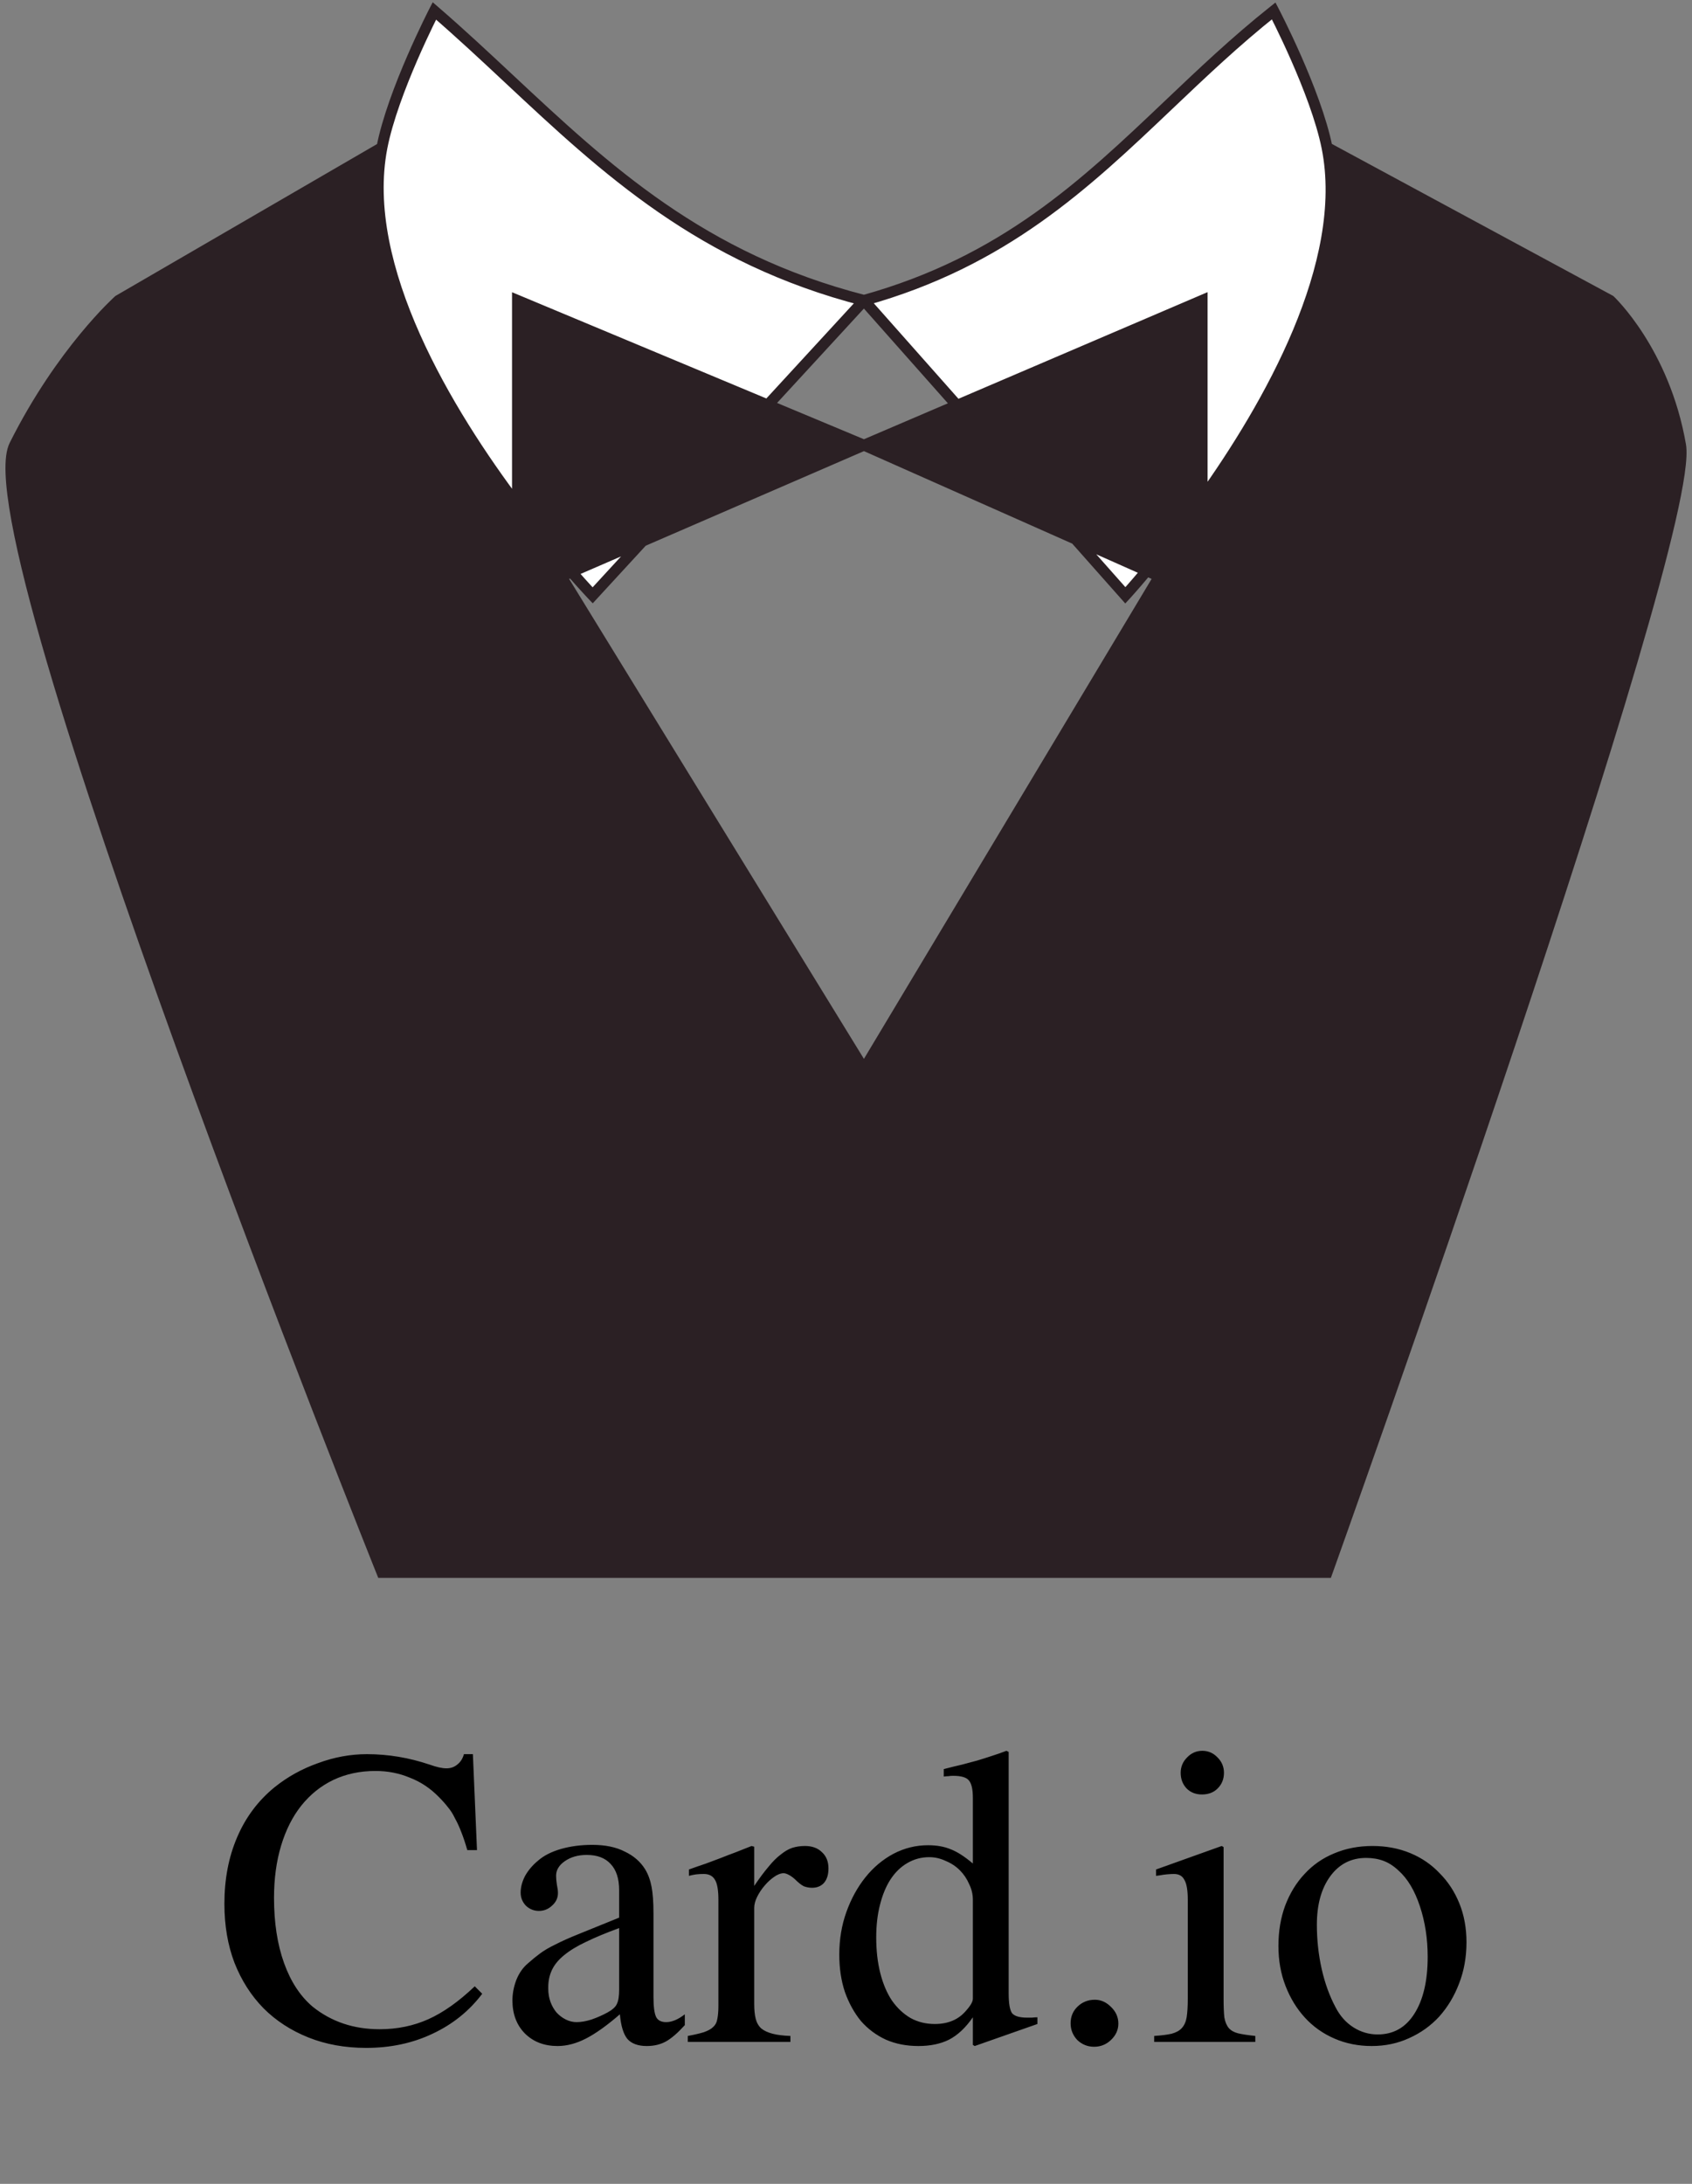 <svg width="155" height="200" viewBox="0 0 155 200" fill="none" xmlns="http://www.w3.org/2000/svg">
<rect x="0" y="0" width="155" height="200" fill="#808080" stroke="none"/>
<path d="M39.793 1C39.793 1 35.983 8.372 34.988 13.51C32.872 24.434 41.044 37.83 47.406 46.273V27.512L70.335 37.088L79.147 27.512C64.245 23.688 55.483 15.497 46.679 7.267C44.421 5.156 42.16 3.043 39.793 1Z" fill="white"/>
<path d="M121.567 13.51C120.536 8.367 116.679 1 116.679 1C113.198 3.765 110.11 6.7 107.059 9.6C99.395 16.884 91.97 23.942 79.147 27.512L87.667 37.122L110.124 27.512V45.701C116.199 37.204 123.692 24.113 121.567 13.51Z" fill="white"/>
<path d="M52.354 52.377C53.55 53.748 54.292 54.521 54.292 54.521L58.859 49.559L52.354 52.377Z" fill="white"/>
<path d="M103.091 54.521C103.091 54.521 103.843 53.706 105.046 52.267L98.526 49.372L103.091 54.521Z" fill="white"/>
<path d="M47.406 54.521L51.408 52.787L52.354 52.377C51.095 50.935 49.334 48.831 47.406 46.273V54.521Z" fill="#2B2024"/>
<path d="M70.335 37.088L47.406 27.512V46.273C49.334 48.831 51.095 50.935 52.354 52.377L58.859 49.559L70.335 37.088Z" fill="#2B2024"/>
<path d="M58.859 49.559L79.147 40.768L70.335 37.088L58.859 49.559Z" fill="#2B2024"/>
<path d="M79.147 40.768L98.526 49.372L87.667 37.122L79.147 40.768Z" fill="#2B2024"/>
<path d="M98.526 49.372L105.046 52.267C106.341 50.719 108.158 48.451 110.124 45.701V27.512L87.667 37.122L98.526 49.372Z" fill="#2B2024"/>
<path d="M110.124 54.521V46.273V45.701C108.158 48.451 106.341 50.719 105.046 52.267L106.218 52.787L110.124 54.521Z" fill="#2B2024"/>
<path d="M47.406 54.521V46.273C41.044 37.83 32.872 24.434 34.988 13.51L10.869 27.512C10.869 27.512 5.649 32.164 1.341 40.768C-2.967 49.372 34.988 144 34.988 144H121.567C121.567 144 155.444 49.372 153.952 40.768C152.461 32.164 147.49 27.512 147.49 27.512L121.567 13.51C123.692 24.113 116.199 37.204 110.124 45.701V46.273V54.521L106.218 52.787L79.147 97.935L51.408 52.787L47.406 54.521Z" fill="#2B2024"/>
<path d="M54.292 54.521L53.931 54.867L54.3 55.252L54.66 54.86L54.292 54.521ZM39.793 1L40.12 0.621L39.64 0.207L39.349 0.77L39.793 1ZM116.679 1L117.122 0.768L116.841 0.232L116.368 0.608L116.679 1ZM121.567 13.51L121.077 13.609L121.567 13.51ZM103.091 54.521L102.717 54.853L103.084 55.267L103.459 54.86L103.091 54.521ZM47.406 27.512L47.599 27.051L46.906 26.762V27.512H47.406ZM47.406 54.521H46.906V55.283L47.605 54.98L47.406 54.521ZM110.124 54.521L109.921 54.978L110.624 55.29V54.521H110.124ZM110.124 27.512H110.624V26.754L109.927 27.052L110.124 27.512ZM107.059 9.6L106.715 9.237L107.059 9.6ZM46.679 7.267L47.02 6.901L46.679 7.267ZM79.147 97.935L78.721 98.197L79.152 98.899L79.576 98.192L79.147 97.935ZM34.988 144L34.524 144.186L34.65 144.5H34.988V144ZM121.567 144V144.5H121.919L122.038 144.169L121.567 144ZM10.869 27.512L10.618 27.08L10.574 27.105L10.536 27.139L10.869 27.512ZM147.49 27.512L147.831 27.147L147.784 27.103L147.727 27.072L147.49 27.512ZM35.479 13.605C35.965 11.093 37.148 8.007 38.222 5.527C38.758 4.292 39.262 3.217 39.632 2.45C39.818 2.066 39.969 1.761 40.074 1.551C40.127 1.446 40.168 1.365 40.196 1.311C40.209 1.284 40.22 1.263 40.227 1.25C40.23 1.243 40.233 1.238 40.235 1.234C40.236 1.233 40.236 1.231 40.237 1.231C40.237 1.23 40.237 1.23 40.237 1.23C40.237 1.23 40.237 1.23 40.237 1.23C40.237 1.23 40.237 1.23 39.793 1C39.349 0.77 39.349 0.771 39.349 0.771C39.349 0.771 39.349 0.771 39.349 0.771C39.348 0.771 39.348 0.772 39.348 0.772C39.347 0.773 39.347 0.775 39.346 0.776C39.344 0.78 39.341 0.786 39.337 0.793C39.33 0.808 39.319 0.829 39.304 0.857C39.276 0.913 39.234 0.996 39.18 1.103C39.073 1.316 38.919 1.627 38.732 2.015C38.357 2.791 37.847 3.879 37.305 5.13C36.225 7.621 35.005 10.79 34.497 13.415L35.479 13.605ZM116.679 1C116.236 1.232 116.236 1.232 116.236 1.232C116.236 1.232 116.236 1.232 116.236 1.232C116.236 1.232 116.236 1.233 116.236 1.233C116.237 1.234 116.237 1.235 116.238 1.237C116.24 1.24 116.243 1.245 116.246 1.252C116.253 1.266 116.264 1.286 116.278 1.313C116.306 1.368 116.347 1.448 116.401 1.553C116.507 1.763 116.661 2.068 116.848 2.451C117.224 3.218 117.735 4.293 118.278 5.528C119.369 8.007 120.572 11.093 121.077 13.609L122.057 13.412C121.53 10.785 120.289 7.616 119.194 5.125C118.644 3.875 118.126 2.787 117.746 2.012C117.556 1.624 117.401 1.314 117.292 1.1C117.238 0.993 117.195 0.911 117.166 0.855C117.152 0.827 117.141 0.805 117.133 0.791C117.13 0.783 117.127 0.778 117.125 0.774C117.124 0.772 117.123 0.771 117.122 0.77C117.122 0.769 117.122 0.769 117.122 0.769C117.122 0.768 117.122 0.768 117.122 0.768C117.122 0.768 117.122 0.768 116.679 1ZM54.292 54.521C54.653 54.175 54.653 54.175 54.653 54.175C54.653 54.175 54.653 54.175 54.653 54.175C54.653 54.175 54.653 54.175 54.653 54.175C54.653 54.175 54.653 54.175 54.653 54.175C54.653 54.175 54.652 54.174 54.651 54.173C54.65 54.172 54.648 54.17 54.645 54.167C54.64 54.161 54.632 54.153 54.621 54.141C54.599 54.118 54.566 54.083 54.522 54.037C54.435 53.944 54.306 53.806 54.14 53.625C53.807 53.263 53.326 52.73 52.731 52.049L51.977 52.706C52.578 53.395 53.066 53.934 53.404 54.301C53.572 54.485 53.704 54.626 53.793 54.721C53.838 54.769 53.872 54.805 53.895 54.83C53.907 54.842 53.916 54.851 53.922 54.858C53.925 54.861 53.927 54.863 53.929 54.865C53.93 54.866 53.93 54.866 53.931 54.867C53.931 54.867 53.931 54.867 53.931 54.867C53.931 54.867 53.931 54.867 53.931 54.867C53.931 54.867 53.931 54.867 53.931 54.867C53.931 54.867 53.931 54.867 54.292 54.521ZM47.906 54.521V46.273H46.906V54.521H47.906ZM47.805 45.972C44.636 41.766 41.027 36.34 38.474 30.618C35.917 24.887 34.449 18.92 35.479 13.605L34.497 13.415C33.41 19.025 34.97 25.218 37.561 31.026C40.156 36.843 43.814 42.336 47.007 46.574L47.805 45.972ZM121.077 13.609C122.111 18.768 120.81 24.581 118.459 30.203C116.112 35.815 112.743 41.178 109.717 45.41L110.531 45.992C113.58 41.727 116.995 36.296 119.382 30.588C121.765 24.89 123.148 18.856 122.057 13.412L121.077 13.609ZM104.663 51.946C104.064 52.662 103.578 53.222 103.242 53.603C103.075 53.793 102.944 53.939 102.856 54.036C102.812 54.085 102.779 54.122 102.756 54.147C102.745 54.159 102.737 54.168 102.731 54.174C102.729 54.177 102.726 54.179 102.725 54.181C102.725 54.181 102.724 54.182 102.724 54.182C102.724 54.182 102.723 54.182 102.723 54.182C102.723 54.182 102.723 54.182 102.723 54.182C102.723 54.182 102.723 54.182 102.723 54.182C102.723 54.182 102.723 54.182 103.091 54.521C103.459 54.86 103.459 54.86 103.459 54.86C103.459 54.86 103.459 54.86 103.459 54.86C103.459 54.86 103.459 54.86 103.459 54.86C103.459 54.86 103.459 54.86 103.459 54.859C103.46 54.859 103.46 54.858 103.461 54.857C103.463 54.856 103.465 54.853 103.468 54.85C103.474 54.843 103.483 54.833 103.495 54.821C103.519 54.795 103.553 54.757 103.599 54.706C103.689 54.606 103.822 54.458 103.992 54.264C104.333 53.878 104.825 53.311 105.43 52.588L104.663 51.946ZM103.465 54.19L98.9 49.041L98.152 49.704L102.717 54.853L103.465 54.19ZM98.729 48.915L79.35 40.311L78.944 41.225L98.323 49.829L98.729 48.915ZM78.948 40.309L58.66 49.1L59.058 50.018L79.346 41.227L78.948 40.309ZM58.491 49.22L53.924 54.183L54.66 54.86L59.227 49.898L58.491 49.22ZM116.368 0.608C112.867 3.39 109.763 6.34 106.715 9.237L107.404 9.962C110.456 7.061 113.529 4.141 116.99 1.391L116.368 0.608ZM106.715 9.237C99.051 16.521 91.704 23.497 79.013 27.03L79.281 27.994C92.235 24.387 99.74 17.246 107.404 9.962L106.715 9.237ZM78.779 27.174L69.967 36.749L70.703 37.427L79.515 27.851L78.779 27.174ZM70.528 36.627L47.599 27.051L47.213 27.974L70.142 37.549L70.528 36.627ZM46.906 27.512V46.273H47.906V27.512H46.906ZM79.34 40.307L70.528 36.627L70.142 37.549L78.954 41.23L79.34 40.307ZM59.227 49.898L70.703 37.427L69.967 36.749L58.491 49.22L59.227 49.898ZM98.323 49.829L104.844 52.724L105.249 51.81L98.729 48.915L98.323 49.829ZM52.731 52.049C51.478 50.613 49.724 48.519 47.805 45.972L47.007 46.574C48.943 49.143 50.712 51.257 51.977 52.706L52.731 52.049ZM110.624 45.701V27.512H109.624V45.701H110.624ZM52.553 52.836L59.058 50.018L58.66 49.1L52.155 51.919L52.553 52.836ZM109.717 45.41C107.76 48.148 105.951 50.406 104.663 51.946L105.43 52.588C106.731 51.033 108.556 48.754 110.531 45.992L109.717 45.41ZM78.773 27.844L87.293 37.454L88.041 36.791L79.521 27.18L78.773 27.844ZM87.863 37.582L110.321 27.972L109.927 27.052L87.47 36.663L87.863 37.582ZM87.293 37.454L98.152 49.704L98.9 49.041L88.041 36.791L87.293 37.454ZM87.47 36.663L78.95 40.309L79.344 41.228L87.863 37.582L87.47 36.663ZM79.271 27.028C64.504 23.238 55.824 15.132 47.02 6.901L46.337 7.632C55.141 15.862 63.985 24.137 79.023 27.997L79.271 27.028ZM47.02 6.901C44.764 4.792 42.496 2.672 40.12 0.621L39.466 1.379C41.825 3.414 44.078 5.52 46.337 7.632L47.02 6.901ZM109.624 45.701V46.273H110.624V45.701H109.624ZM109.624 46.273V54.521H110.624V46.273H109.624ZM0.894 40.544C0.564 41.202 0.467 42.185 0.509 43.363C0.552 44.563 0.743 46.047 1.058 47.764C1.688 51.2 2.823 55.622 4.301 60.669C7.258 70.765 11.602 83.412 16.079 95.781C20.555 108.152 25.167 120.253 28.658 129.261C30.404 133.765 31.871 137.496 32.9 140.101C33.415 141.404 33.821 142.425 34.098 143.12C34.237 143.468 34.343 143.734 34.415 143.914C34.451 144.004 34.478 144.072 34.496 144.117C34.505 144.14 34.512 144.157 34.517 144.169C34.519 144.175 34.521 144.179 34.522 144.182C34.523 144.183 34.523 144.184 34.523 144.185C34.524 144.186 34.524 144.186 34.988 144C35.452 143.814 35.452 143.814 35.452 143.813C35.451 143.812 35.451 143.811 35.45 143.81C35.449 143.807 35.447 143.802 35.445 143.797C35.44 143.785 35.434 143.768 35.425 143.746C35.406 143.7 35.379 143.632 35.343 143.543C35.272 143.364 35.166 143.098 35.027 142.75C34.75 142.055 34.345 141.035 33.83 139.733C32.801 137.13 31.336 133.401 29.591 128.899C26.101 119.896 21.492 107.802 17.019 95.441C12.545 83.077 8.209 70.454 5.261 60.388C3.786 55.353 2.662 50.97 2.041 47.584C1.731 45.89 1.549 44.459 1.508 43.328C1.468 42.174 1.579 41.41 1.788 40.992L0.894 40.544ZM34.988 144.5H121.567V143.5H34.988V144.5ZM121.567 144C122.038 144.169 122.038 144.168 122.038 144.167C122.038 144.167 122.039 144.166 122.039 144.164C122.04 144.161 122.042 144.157 122.044 144.151C122.048 144.14 122.054 144.123 122.062 144.1C122.078 144.054 122.103 143.986 122.135 143.896C122.199 143.717 122.294 143.451 122.418 143.103C122.666 142.408 123.029 141.387 123.491 140.084C124.414 137.479 125.732 133.749 127.309 129.245C130.462 120.238 134.65 108.138 138.793 95.769C142.935 83.401 147.032 70.759 150.001 60.669C151.485 55.625 152.689 51.212 153.476 47.786C153.869 46.074 154.16 44.601 154.329 43.416C154.496 42.248 154.553 41.305 154.445 40.683L153.46 40.854C153.538 41.307 153.505 42.111 153.339 43.275C153.176 44.421 152.892 45.864 152.501 47.562C151.721 50.959 150.523 55.35 149.041 60.387C146.078 70.459 141.985 83.087 137.845 95.452C133.704 107.815 129.517 119.91 126.365 128.915C124.789 133.417 123.471 137.146 122.548 139.75C122.087 141.052 121.724 142.072 121.476 142.767C121.352 143.115 121.257 143.381 121.193 143.56C121.161 143.65 121.137 143.718 121.121 143.763C121.112 143.786 121.106 143.803 121.102 143.814C121.1 143.82 121.099 143.824 121.098 143.827C121.097 143.829 121.097 143.83 121.096 143.83C121.096 143.831 121.096 143.831 121.567 144ZM51.21 52.328L47.207 54.063L47.605 54.98L51.607 53.246L51.21 52.328ZM110.327 54.064L106.421 52.33L106.015 53.244L109.921 54.978L110.327 54.064ZM105.789 52.53L78.718 97.678L79.576 98.192L106.647 53.044L105.789 52.53ZM79.573 97.673L51.834 52.525L50.982 53.049L78.721 98.197L79.573 97.673ZM106.647 53.044L110.553 46.53L109.695 46.016L105.789 52.53L106.647 53.044ZM106.421 52.33L105.249 51.81L104.844 52.724L106.015 53.244L106.421 52.33ZM46.98 46.535L50.982 53.049L51.834 52.525L47.832 46.011L46.98 46.535ZM52.155 51.919L51.21 52.328L51.607 53.246L52.553 52.836L52.155 51.919ZM34.737 13.078L10.618 27.08L11.12 27.945L35.239 13.943L34.737 13.078ZM10.869 27.512C10.536 27.139 10.536 27.139 10.536 27.139C10.536 27.139 10.536 27.139 10.535 27.14C10.535 27.14 10.535 27.14 10.534 27.14C10.533 27.141 10.532 27.142 10.531 27.144C10.528 27.146 10.523 27.15 10.518 27.155C10.507 27.165 10.491 27.18 10.47 27.199C10.429 27.237 10.369 27.293 10.291 27.367C10.136 27.515 9.911 27.735 9.628 28.024C9.062 28.604 8.266 29.465 7.334 30.596C5.472 32.858 3.068 36.203 0.894 40.544L1.788 40.992C3.922 36.73 6.282 33.447 8.106 31.232C9.018 30.124 9.796 29.284 10.344 28.723C10.618 28.442 10.834 28.231 10.981 28.091C11.054 28.021 11.111 27.969 11.148 27.934C11.166 27.917 11.18 27.904 11.189 27.896C11.194 27.892 11.197 27.889 11.199 27.887C11.2 27.887 11.201 27.886 11.201 27.886C11.201 27.885 11.201 27.885 11.201 27.885C11.201 27.885 11.201 27.885 11.201 27.885C11.201 27.885 11.201 27.885 10.869 27.512ZM154.445 40.683C153.686 36.303 152.04 32.927 150.583 30.645C149.854 29.503 149.172 28.634 148.669 28.048C148.418 27.755 148.211 27.532 148.066 27.382C147.994 27.307 147.936 27.249 147.897 27.21C147.877 27.191 147.861 27.175 147.85 27.165C147.845 27.16 147.84 27.156 147.837 27.153C147.836 27.151 147.834 27.15 147.833 27.149C147.833 27.148 147.833 27.148 147.832 27.148C147.832 27.148 147.832 27.148 147.832 27.147C147.832 27.147 147.831 27.147 147.49 27.512C147.148 27.877 147.148 27.877 147.148 27.877C147.148 27.877 147.148 27.877 147.148 27.877C147.148 27.877 147.148 27.877 147.148 27.877C147.148 27.877 147.149 27.878 147.15 27.879C147.151 27.88 147.154 27.883 147.158 27.887C147.166 27.894 147.178 27.906 147.195 27.923C147.229 27.956 147.28 28.007 147.346 28.076C147.479 28.213 147.672 28.422 147.91 28.699C148.386 29.254 149.04 30.086 149.74 31.183C151.141 33.377 152.727 36.63 153.46 40.854L154.445 40.683ZM147.727 27.072L121.804 13.07L121.329 13.95L147.252 27.952L147.727 27.072Z" fill="#2B2024"/>
<path d="M42.808 169.432C42.625 168.794 42.443 168.247 42.261 167.791C42.078 167.312 41.885 166.891 41.68 166.526C41.497 166.139 41.281 165.797 41.03 165.501C40.802 165.205 40.529 164.897 40.21 164.578C39.435 163.781 38.547 163.188 37.544 162.801C36.564 162.391 35.516 162.186 34.399 162.186C32.987 162.186 31.699 162.459 30.537 163.006C29.398 163.553 28.418 164.339 27.598 165.364C26.8 166.367 26.185 167.586 25.752 169.021C25.319 170.457 25.102 172.052 25.102 173.807C25.102 176.085 25.41 178.079 26.025 179.788C26.641 181.497 27.518 182.83 28.657 183.787C30.366 185.154 32.406 185.838 34.775 185.838C36.393 185.838 37.886 185.53 39.253 184.915C40.62 184.3 42.033 183.297 43.491 181.907L44.175 182.591C42.99 184.163 41.475 185.382 39.629 186.248C37.806 187.114 35.778 187.547 33.545 187.547C31.608 187.547 29.842 187.228 28.247 186.59C26.652 185.952 25.285 185.063 24.145 183.924C23.006 182.762 22.117 181.372 21.48 179.754C20.864 178.136 20.557 176.336 20.557 174.354C20.557 172.098 20.944 170.07 21.719 168.27C22.494 166.447 23.633 164.92 25.137 163.689C26.322 162.732 27.655 161.992 29.136 161.468C30.617 160.921 32.109 160.647 33.613 160.647C35.55 160.647 37.464 160.966 39.355 161.604C39.993 161.832 40.506 161.946 40.894 161.946C41.281 161.946 41.611 161.832 41.885 161.604C42.181 161.377 42.386 161.058 42.5 160.647H43.32L43.696 169.432H42.808ZM59.863 182.898C59.863 183.764 59.943 184.368 60.102 184.71C60.262 185.029 60.57 185.188 61.025 185.188C61.55 185.188 62.119 184.949 62.734 184.471V185.462C62.074 186.191 61.492 186.692 60.991 186.966C60.49 187.239 59.909 187.376 59.248 187.376C58.45 187.376 57.858 187.16 57.471 186.727C57.106 186.271 56.878 185.519 56.787 184.471C55.602 185.496 54.565 186.237 53.677 186.692C52.788 187.148 51.922 187.376 51.079 187.376C49.849 187.376 48.846 186.989 48.071 186.214C47.319 185.439 46.943 184.437 46.943 183.206C46.943 182.591 47.057 181.976 47.285 181.36C47.536 180.722 47.889 180.21 48.345 179.822C48.755 179.458 49.131 179.15 49.473 178.899C49.837 178.626 50.304 178.353 50.874 178.079C51.444 177.783 52.184 177.452 53.096 177.088C54.007 176.723 55.215 176.233 56.719 175.618V173.123C56.719 172.052 56.457 171.243 55.933 170.696C55.431 170.149 54.702 169.876 53.745 169.876C52.948 169.876 52.275 170.07 51.728 170.457C51.204 170.822 50.942 171.266 50.942 171.79C50.942 171.995 50.965 172.257 51.011 172.576C51.079 172.895 51.113 173.157 51.113 173.362C51.113 173.818 50.931 174.205 50.566 174.524C50.225 174.843 49.826 175.003 49.37 175.003C48.914 175.003 48.516 174.843 48.174 174.524C47.855 174.183 47.695 173.784 47.695 173.328C47.695 172.827 47.832 172.314 48.105 171.79C48.402 171.266 48.8 170.799 49.302 170.389C49.826 169.933 50.521 169.58 51.387 169.329C52.275 169.078 53.232 168.953 54.258 168.953C55.443 168.953 56.434 169.158 57.231 169.568C58.052 169.956 58.678 170.503 59.111 171.209C59.385 171.665 59.578 172.2 59.692 172.815C59.806 173.408 59.863 174.217 59.863 175.242V182.898ZM56.719 176.575C55.534 177.008 54.52 177.43 53.677 177.84C52.856 178.227 52.184 178.637 51.66 179.07C51.159 179.48 50.794 179.925 50.566 180.403C50.339 180.882 50.225 181.406 50.225 181.976V182.146C50.225 182.557 50.293 182.955 50.43 183.343C50.566 183.707 50.749 184.026 50.977 184.3C51.227 184.573 51.512 184.79 51.831 184.949C52.15 185.109 52.48 185.188 52.822 185.188C53.232 185.188 53.688 185.109 54.19 184.949C54.714 184.767 55.203 184.55 55.659 184.3C56.115 184.049 56.4 183.787 56.514 183.514C56.65 183.24 56.719 182.807 56.719 182.215V176.575ZM63.11 171.209C63.68 171.004 64.204 170.822 64.683 170.662C65.161 170.48 65.617 170.309 66.05 170.149C66.505 169.967 66.95 169.796 67.383 169.637C67.838 169.454 68.329 169.261 68.853 169.056L69.092 169.124V172.713C69.57 172.007 70.003 171.425 70.391 170.97C70.778 170.491 71.154 170.115 71.519 169.842C71.883 169.546 72.236 169.34 72.578 169.227C72.943 169.113 73.33 169.056 73.74 169.056C74.401 169.056 74.925 169.249 75.312 169.637C75.7 170.001 75.894 170.491 75.894 171.106C75.894 171.676 75.757 172.12 75.483 172.439C75.21 172.736 74.845 172.884 74.39 172.884C74.139 172.884 73.888 172.838 73.638 172.747C73.41 172.633 73.136 172.417 72.817 172.098C72.612 171.915 72.419 171.779 72.236 171.688C72.054 171.596 71.906 171.551 71.792 171.551C71.519 171.551 71.222 171.665 70.903 171.893C70.607 172.098 70.322 172.36 70.049 172.679C69.775 172.998 69.547 173.34 69.365 173.704C69.183 174.069 69.092 174.41 69.092 174.729V183.514C69.092 184.061 69.137 184.516 69.228 184.881C69.32 185.245 69.491 185.542 69.741 185.77C69.992 185.975 70.334 186.134 70.767 186.248C71.2 186.362 71.746 186.43 72.407 186.453V187H63.008V186.453C63.623 186.339 64.113 186.225 64.478 186.111C64.865 185.975 65.15 185.815 65.332 185.633C65.537 185.451 65.662 185.211 65.708 184.915C65.776 184.596 65.811 184.197 65.811 183.719V173.978C65.811 173.112 65.708 172.508 65.503 172.166C65.298 171.801 64.956 171.619 64.478 171.619C64.227 171.619 63.999 171.631 63.794 171.653C63.612 171.676 63.384 171.722 63.11 171.79V171.209ZM89.121 187.273V184.744C88.46 185.701 87.731 186.385 86.934 186.795C86.159 187.182 85.225 187.376 84.131 187.376C83.037 187.376 82.046 187.182 81.157 186.795C80.269 186.385 79.505 185.815 78.867 185.086C78.252 184.334 77.762 183.445 77.397 182.42C77.056 181.395 76.885 180.255 76.885 179.002C76.885 177.612 77.101 176.313 77.534 175.105C77.967 173.898 78.548 172.838 79.277 171.927C80.007 171.015 80.861 170.298 81.841 169.773C82.843 169.249 83.903 168.987 85.019 168.987C85.817 168.987 86.512 169.113 87.105 169.363C87.697 169.591 88.369 170.024 89.121 170.662V164.646C89.121 163.849 88.996 163.313 88.745 163.04C88.517 162.767 88.039 162.63 87.31 162.63C87.15 162.63 87.002 162.641 86.865 162.664C86.751 162.664 86.615 162.675 86.455 162.698V162.015C87.07 161.855 87.629 161.718 88.13 161.604C88.631 161.468 89.098 161.342 89.531 161.229C89.987 161.092 90.42 160.955 90.83 160.818C91.263 160.682 91.719 160.522 92.197 160.34L92.402 160.442V182.557C92.402 183.468 92.505 184.072 92.71 184.368C92.938 184.642 93.405 184.778 94.111 184.778C94.225 184.778 94.362 184.778 94.522 184.778C94.704 184.756 94.875 184.744 95.034 184.744V185.359L89.292 187.376L89.121 187.273ZM89.121 173.978C89.121 173.476 89.007 172.998 88.779 172.542C88.574 172.063 88.289 171.642 87.925 171.277C87.56 170.913 87.127 170.628 86.626 170.423C86.147 170.195 85.646 170.081 85.122 170.081C84.393 170.081 83.721 170.263 83.106 170.628C82.513 170.97 82 171.471 81.567 172.132C81.157 172.77 80.838 173.545 80.61 174.456C80.382 175.345 80.269 176.336 80.269 177.43C80.269 178.637 80.394 179.731 80.644 180.711C80.895 181.691 81.248 182.522 81.704 183.206C82.183 183.89 82.752 184.425 83.413 184.812C84.074 185.177 84.814 185.359 85.635 185.359C86.865 185.359 87.822 184.949 88.506 184.129C88.916 183.673 89.121 183.309 89.121 183.035V173.978ZM100.298 183.138C100.845 183.138 101.335 183.354 101.768 183.787C102.223 184.22 102.451 184.733 102.451 185.325C102.451 185.895 102.223 186.396 101.768 186.829C101.335 187.239 100.822 187.444 100.229 187.444C99.637 187.444 99.124 187.239 98.691 186.829C98.281 186.396 98.076 185.883 98.076 185.291C98.076 184.676 98.293 184.163 98.726 183.753C99.159 183.343 99.683 183.138 100.298 183.138ZM112.09 169.158V183.035C112.09 183.742 112.113 184.311 112.158 184.744C112.227 185.154 112.363 185.485 112.568 185.735C112.773 185.963 113.058 186.123 113.423 186.214C113.81 186.305 114.334 186.385 114.995 186.453V187H105.732V186.453C106.416 186.408 106.951 186.339 107.339 186.248C107.749 186.134 108.057 185.963 108.262 185.735C108.49 185.485 108.638 185.154 108.706 184.744C108.774 184.311 108.809 183.742 108.809 183.035V173.978C108.809 173.112 108.706 172.508 108.501 172.166C108.319 171.801 108 171.619 107.544 171.619C107.362 171.619 107.145 171.631 106.895 171.653C106.667 171.676 106.427 171.71 106.177 171.756L105.903 171.79V171.209L111.919 169.056L112.09 169.158ZM110.142 160.34C110.688 160.34 111.156 160.545 111.543 160.955C111.93 161.342 112.124 161.81 112.124 162.356C112.124 162.926 111.93 163.405 111.543 163.792C111.178 164.157 110.7 164.339 110.107 164.339C109.538 164.339 109.071 164.157 108.706 163.792C108.341 163.405 108.159 162.926 108.159 162.356C108.159 161.81 108.353 161.342 108.74 160.955C109.128 160.545 109.595 160.34 110.142 160.34ZM125.728 169.056C126.981 169.056 128.132 169.272 129.18 169.705C130.228 170.138 131.128 170.753 131.88 171.551C132.655 172.326 133.258 173.248 133.691 174.319C134.124 175.39 134.341 176.575 134.341 177.874C134.341 179.241 134.113 180.506 133.657 181.668C133.224 182.807 132.62 183.81 131.846 184.676C131.071 185.519 130.148 186.18 129.077 186.658C128.029 187.137 126.89 187.376 125.659 187.376C124.429 187.376 123.289 187.148 122.241 186.692C121.193 186.237 120.293 185.599 119.541 184.778C118.789 183.958 118.197 182.99 117.764 181.873C117.331 180.757 117.114 179.537 117.114 178.216C117.114 176.871 117.319 175.641 117.729 174.524C118.162 173.385 118.755 172.417 119.507 171.619C120.259 170.799 121.159 170.172 122.207 169.739C123.278 169.284 124.451 169.056 125.728 169.056ZM125.146 170.149C123.779 170.149 122.686 170.708 121.865 171.824C121.045 172.941 120.635 174.422 120.635 176.268C120.635 177.658 120.783 179.013 121.079 180.335C121.375 181.634 121.797 182.796 122.344 183.821C122.754 184.619 123.301 185.234 123.984 185.667C124.668 186.1 125.409 186.316 126.206 186.316C127.642 186.316 128.758 185.69 129.556 184.437C130.376 183.16 130.786 181.417 130.786 179.207C130.786 177.544 130.547 175.994 130.068 174.559C129.59 173.123 128.94 172.041 128.12 171.312C127.687 170.901 127.231 170.605 126.753 170.423C126.274 170.241 125.739 170.149 125.146 170.149Z" fill="black"/>
</svg>
